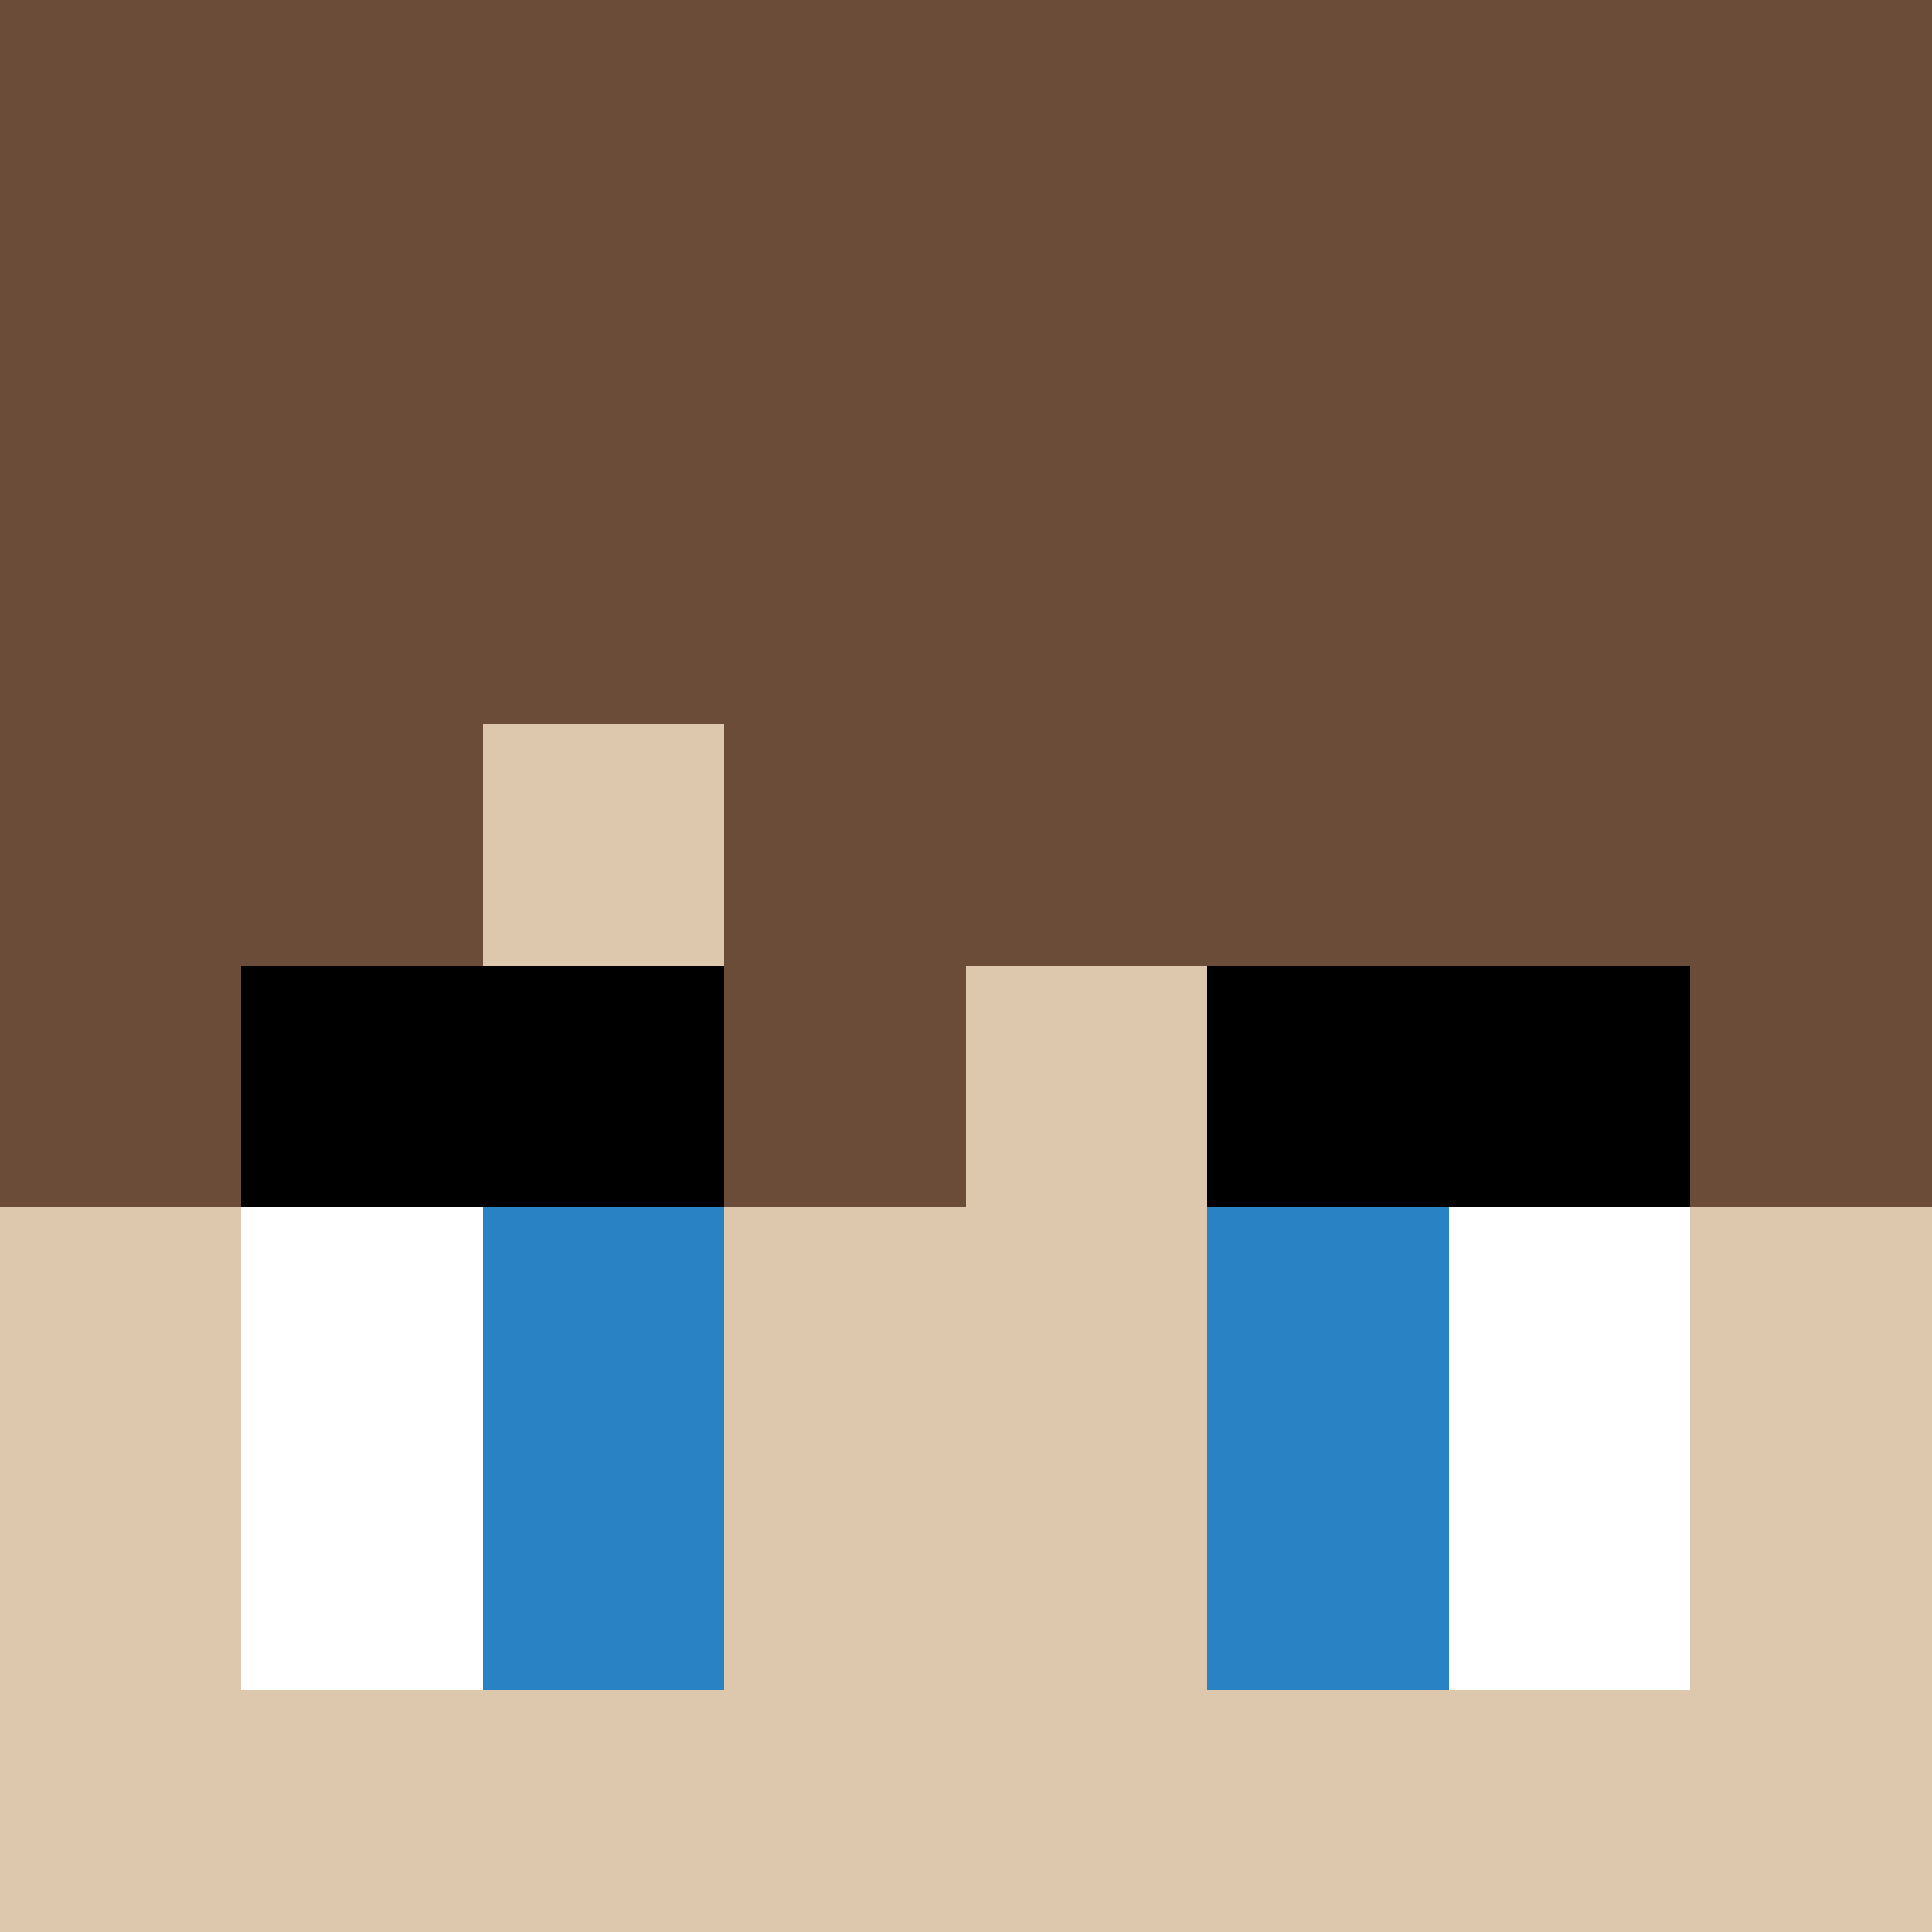 <svg xmlns="http://www.w3.org/2000/svg" viewBox="0 -0.5 8 8" shape-rendering="crispEdges">
<rect x="0" y="-0.5" width="8" height="8" fill="#333333" stroke="none"/>
<path stroke="#6a4c39" d="M0 0h8M0 1h8M0 2h8M0 3h2M3 3h5M0 4h1M3 4h1M7 4h1" />
<path stroke="#dec8ad" d="M2 3h1M4 4h1M0 5h1M3 5h2M7 5h1M0 6h1M3 6h2M7 6h1M0 7h8" />
<path stroke="#000000" d="M1 4h2M5 4h2" />
<path stroke="#ffffff" d="M1 5h1M6 5h1M1 6h1M6 6h1" />
<path stroke="#2882c4" d="M2 5h1M5 5h1M2 6h1M5 6h1" />
</svg>